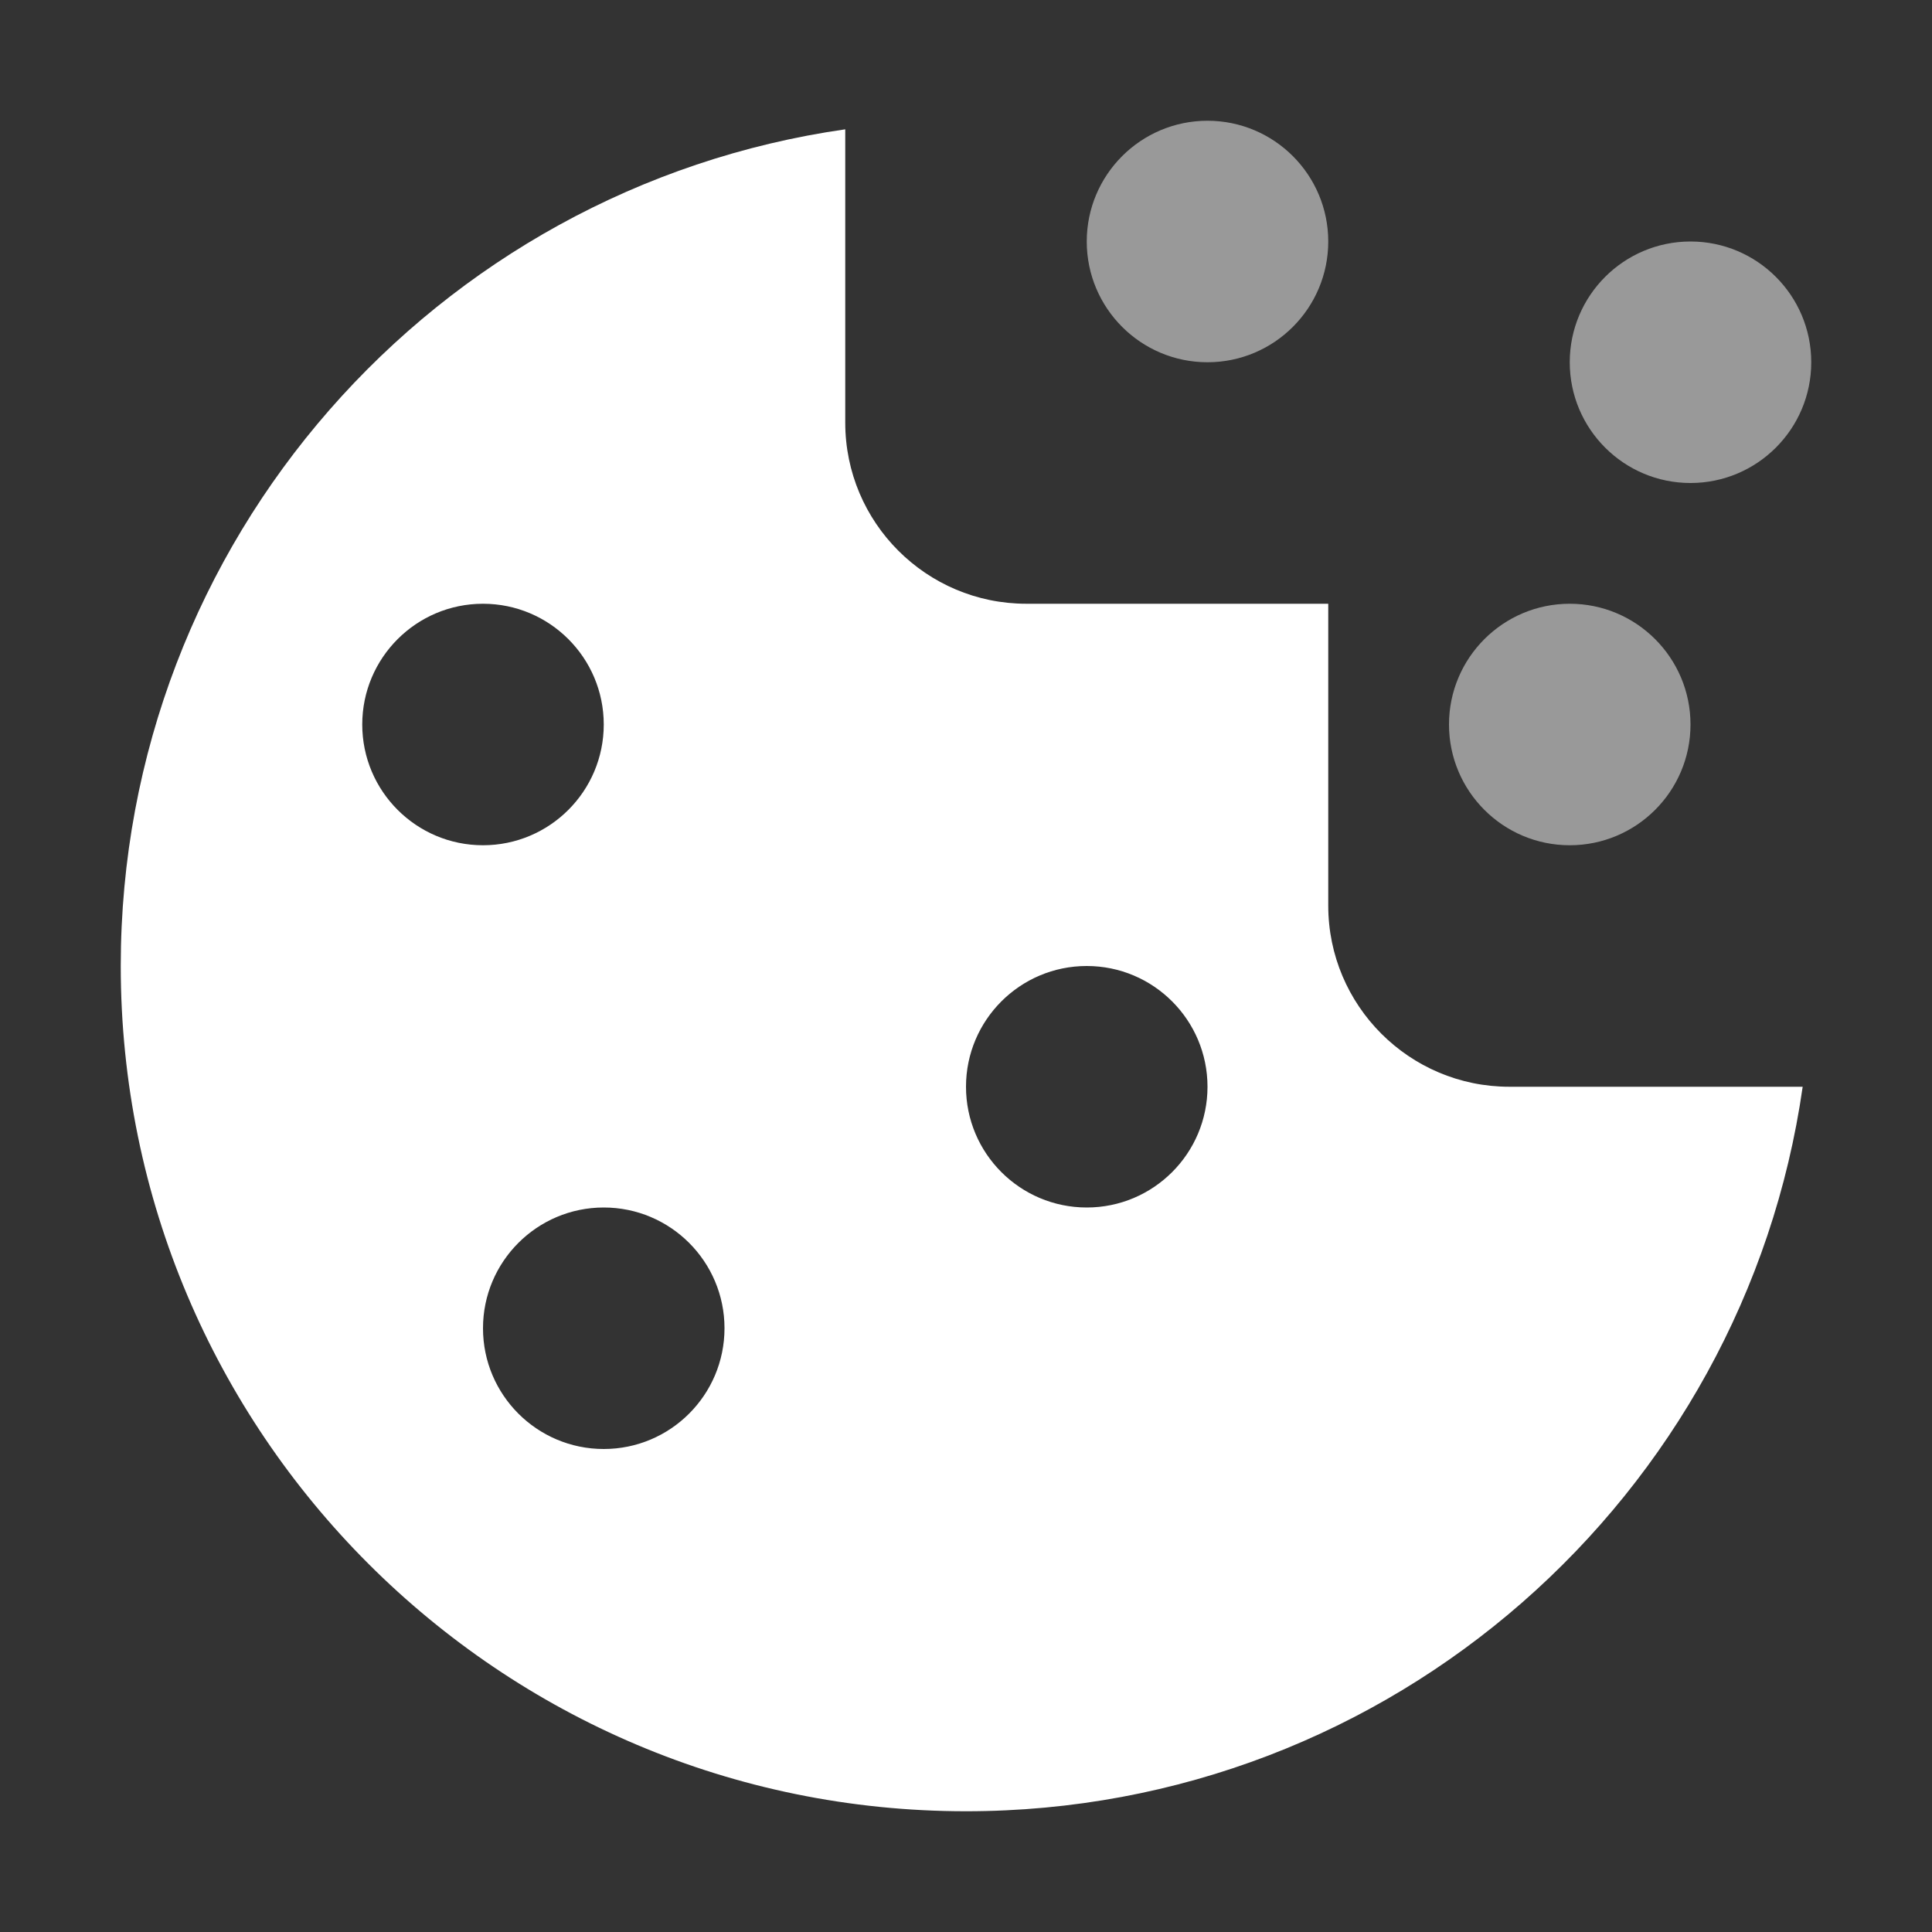 <svg width="16" height="16" viewBox="0 0 16 16" fill="none" xmlns="http://www.w3.org/2000/svg">
<rect x="0" y="0" width="16" height="16" fill="#333333" stroke="none"/>
<path fill-rule="evenodd" clip-rule="evenodd" d="M10 1C9.448 1 9 1.448 9 2C9 2.552 9.448 3 10 3C10.552 3 11 2.552 11 2C11 1.448 10.552 1 10 1ZM13 3C13 2.448 13.448 2 14 2C14.552 2 15 2.448 15 3C15 3.552 14.552 4 14 4C13.448 4 13 3.552 13 3ZM12 6C12 5.448 12.448 5 13 5C13.552 5 14 5.448 14 6C14 6.552 13.552 7 13 7C12.448 7 12 6.552 12 6Z" fill="white" fill-opacity="0.5"/>
<path fill-rule="evenodd" clip-rule="evenodd" d="M7 3.5V1.071C3.608 1.556 1 4.474 1 8C1 11.866 4.134 15 8 15C11.527 15 14.444 12.392 14.929 9H12.5C11.672 9 11 8.328 11 7.5V5H8.5C7.672 5 7 4.328 7 3.5ZM4 7C4.552 7 5 6.552 5 6C5 5.448 4.552 5 4 5C3.448 5 3 5.448 3 6C3 6.552 3.448 7 4 7ZM6 11C6 11.552 5.552 12 5 12C4.448 12 4 11.552 4 11C4 10.448 4.448 10 5 10C5.552 10 6 10.448 6 11ZM9 10C9.552 10 10 9.552 10 9C10 8.448 9.552 8 9 8C8.448 8 8 8.448 8 9C8 9.552 8.448 10 9 10Z" fill="white"/>
</svg>
